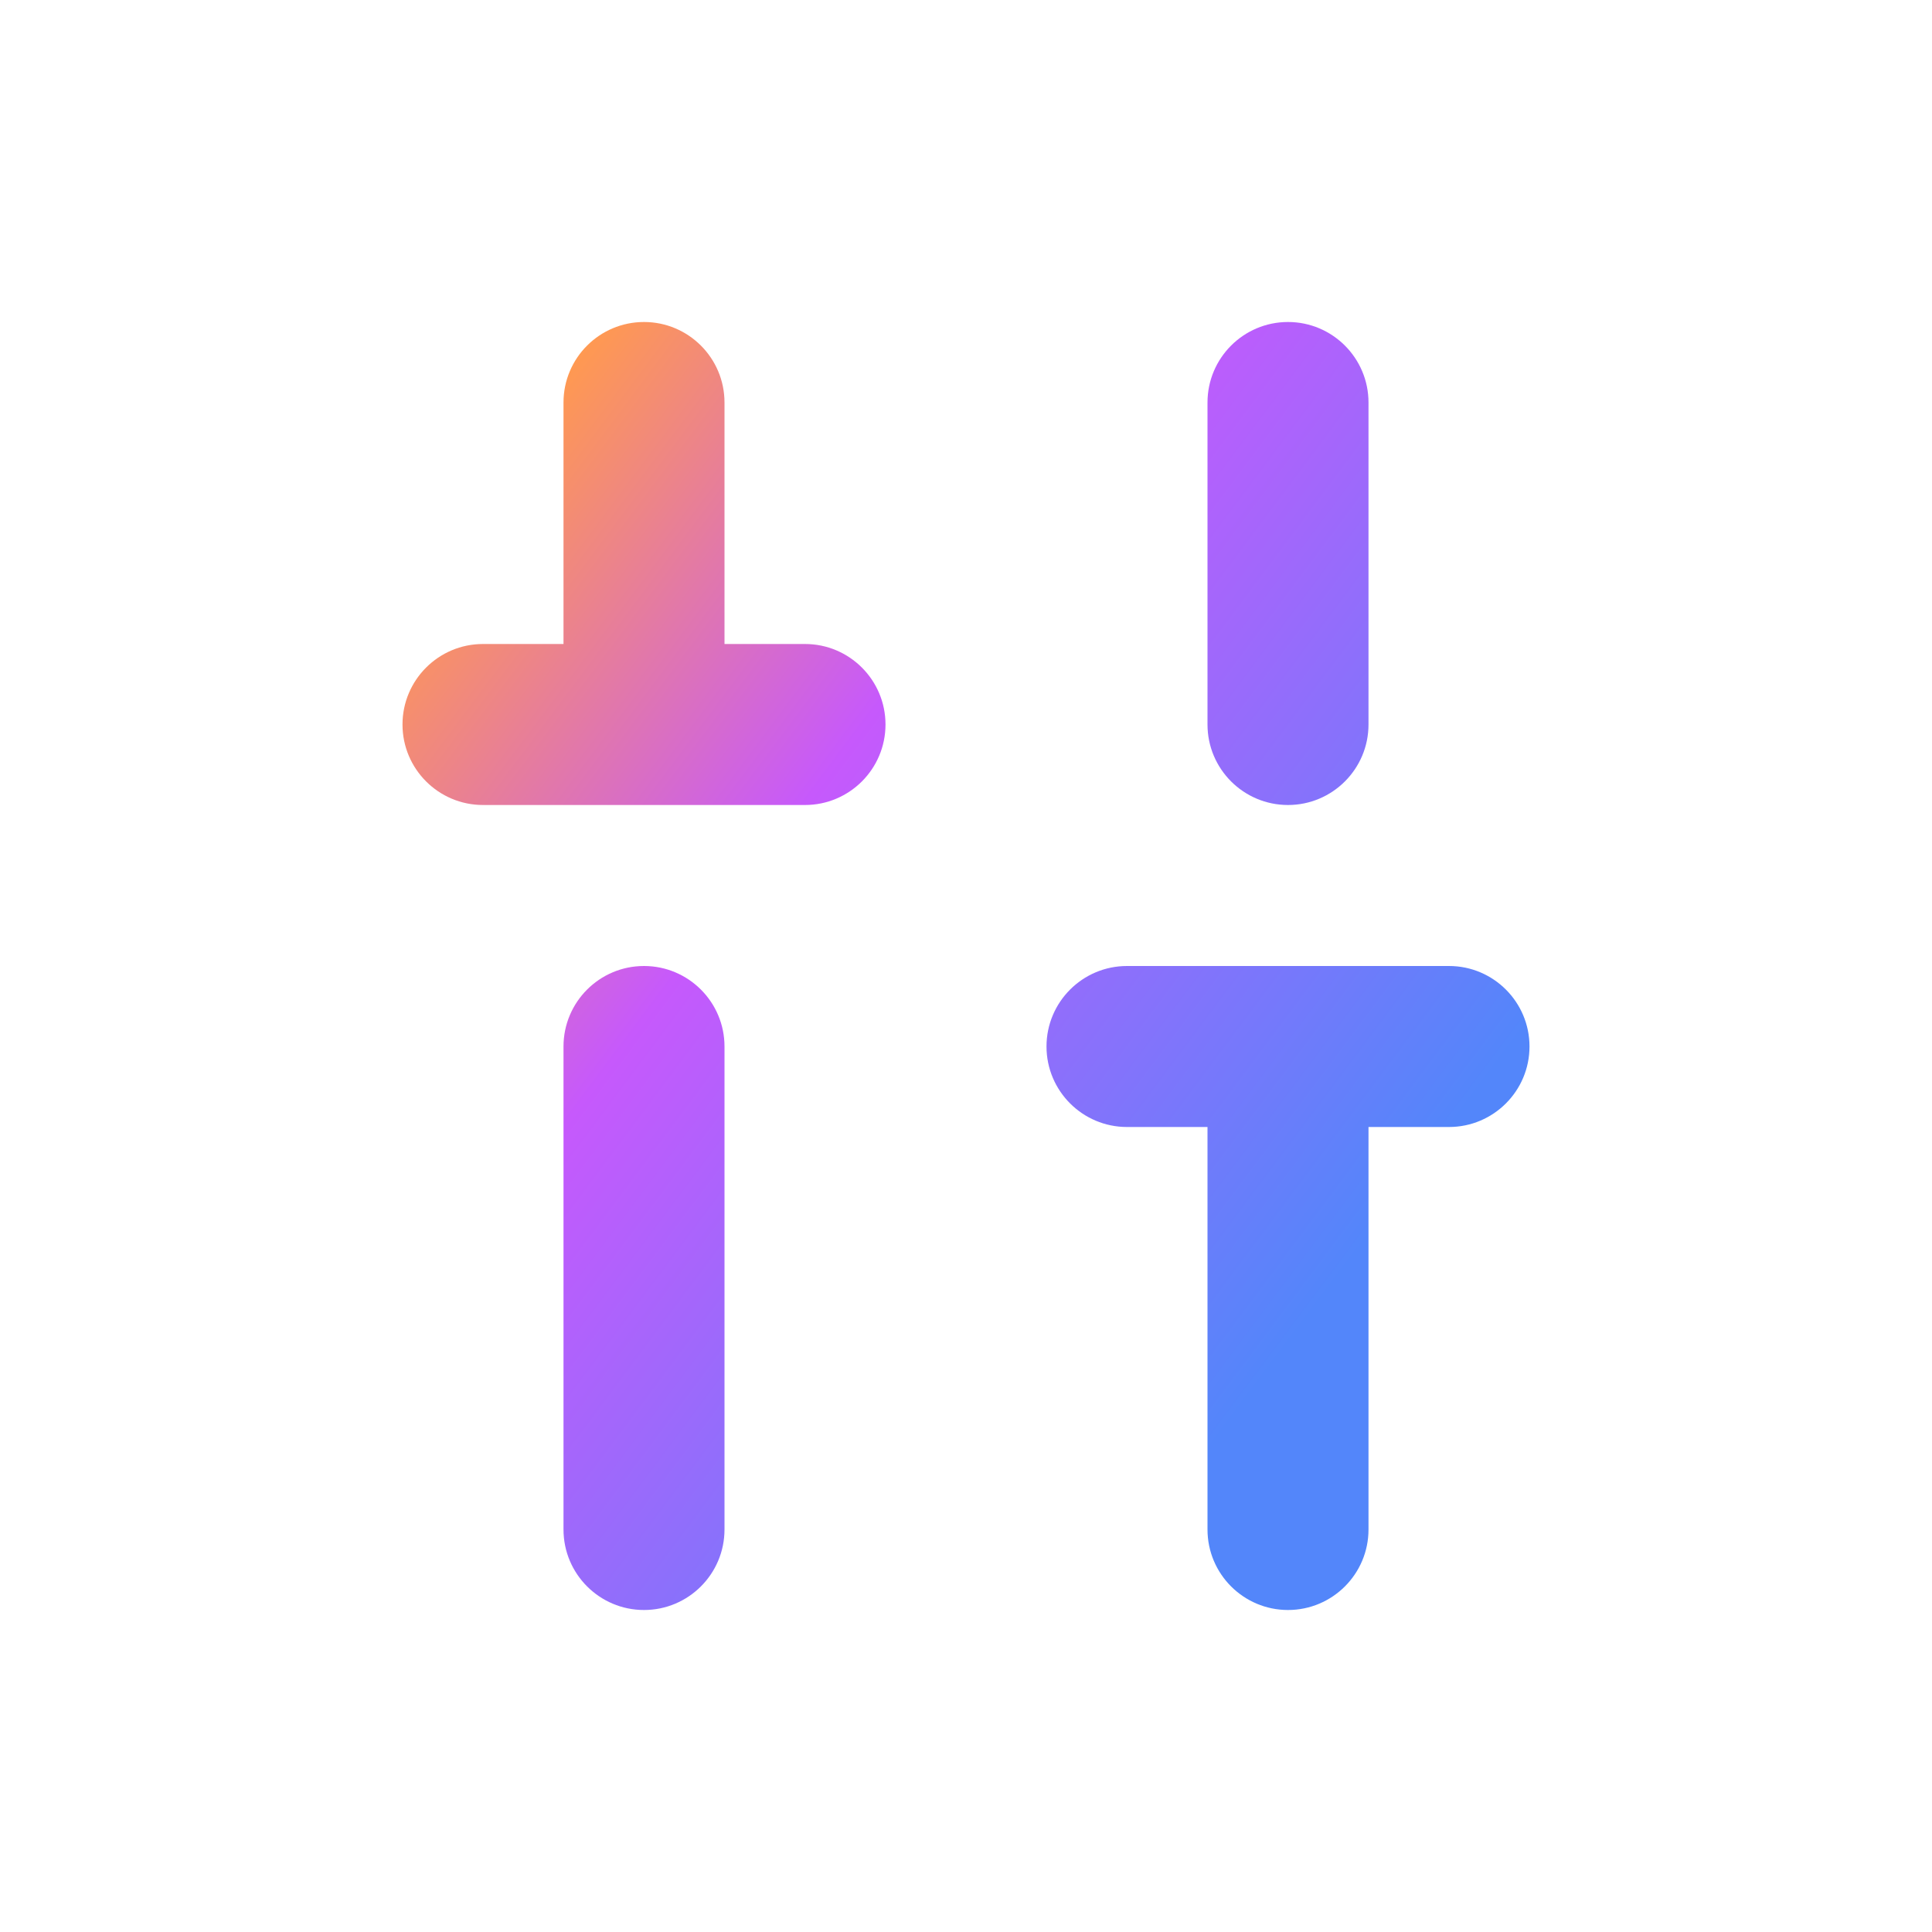 <svg width="24" height="24" viewBox="0 0 24 24" fill="none" xmlns="http://www.w3.org/2000/svg">
<path fill-rule="evenodd" clip-rule="evenodd" d="M8 4C8.552 4 9 4.448 9 5V8H10C10.552 8 11 8.448 11 9C11 9.552 10.552 10 10 10H6C5.448 10 5 9.552 5 9C5 8.448 5.448 8 6 8H7V5C7 4.448 7.448 4 8 4ZM16 4C16.552 4 17 4.448 17 5V9C17 9.552 16.552 10 16 10C15.448 10 15 9.552 15 9V5C15 4.448 15.448 4 16 4ZM8 12C8.552 12 9 12.448 9 13V19C9 19.552 8.552 20 8 20C7.448 20 7 19.552 7 19V13C7 12.448 7.448 12 8 12ZM13 13C13 12.448 13.448 12 14 12H18C18.552 12 19 12.448 19 13C19 13.552 18.552 14 18 14H17V19C17 19.552 16.552 20 16 20C15.448 20 15 19.552 15 19V14H14C13.448 14 13 13.552 13 13Z" fill="url(#paint0_linear_16_7083)"/>
<defs>
<linearGradient id="paint0_linear_16_7083" x1="5.634" y1="6.5" x2="18.898" y2="16.418" gradientUnits="userSpaceOnUse">
<stop stop-color="#FF9951"/>
<stop offset="0.337" stop-color="#C659FC"/>
<stop offset="0.87" stop-color="#5386FA"/>
</linearGradient>
</defs>
</svg>
